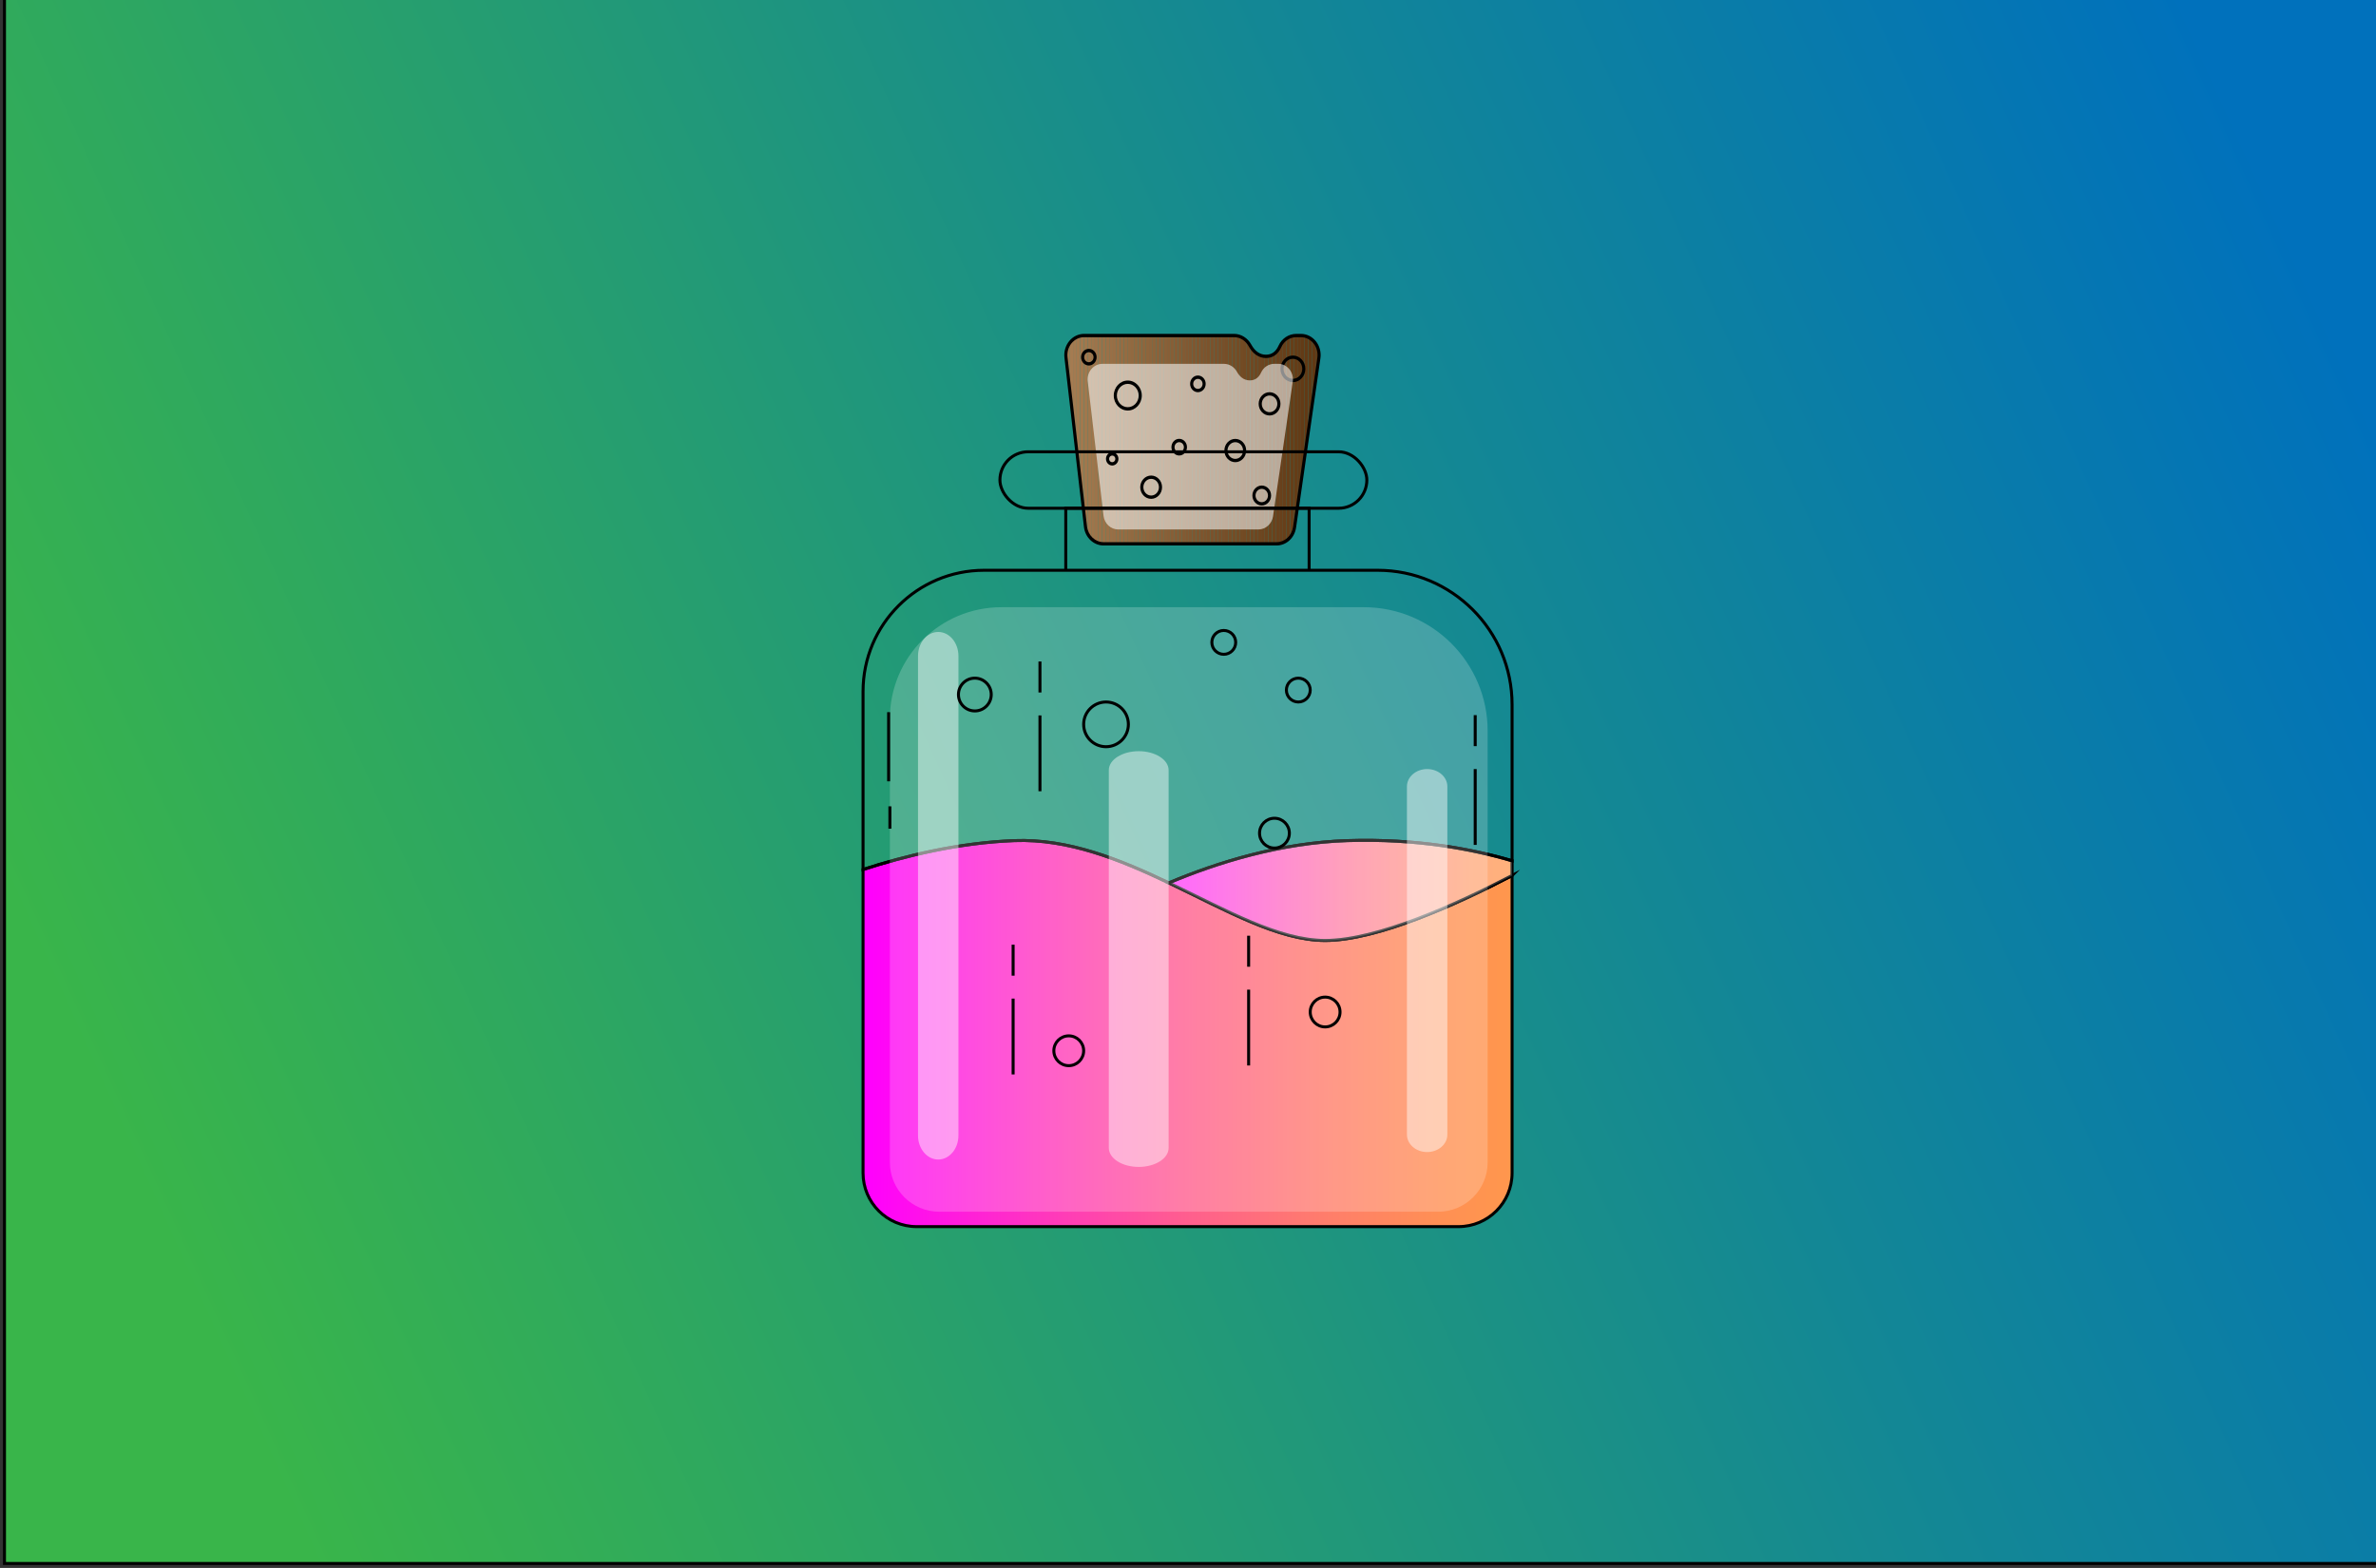 <?xml version="1.0" encoding="UTF-8"?>
<svg id="Layer_1" data-name="Layer 1" xmlns="http://www.w3.org/2000/svg" xmlns:xlink="http://www.w3.org/1999/xlink" viewBox="0 0 797 526">
  <rect x="0" y="0" width="797" height="526" fill="#333333" stroke="none"/>
  <defs>
    <style>
      .cls-1 {
        fill: url(#New_Gradient_Swatch_4);
      }

      .cls-1, .cls-2, .cls-3, .cls-4, .cls-5 {
        stroke: #000;
        stroke-miterlimit: 10;
      }

      .cls-6 {
        clip-path: url(#clippath);
      }

      .cls-7, .cls-8, .cls-9, .cls-10, .cls-11, .cls-12, .cls-13, .cls-14, .cls-15, .cls-16, .cls-17, .cls-18, .cls-19, .cls-20, .cls-21, .cls-22, .cls-23, .cls-24, .cls-25, .cls-26, .cls-27, .cls-28, .cls-29, .cls-30, .cls-31, .cls-32, .cls-33, .cls-34, .cls-35, .cls-36, .cls-37, .cls-38, .cls-39, .cls-40, .cls-41, .cls-42, .cls-43, .cls-44, .cls-45, .cls-46, .cls-47, .cls-48, .cls-49, .cls-50, .cls-51, .cls-52, .cls-53, .cls-54, .cls-55, .cls-56, .cls-57, .cls-58, .cls-59, .cls-60, .cls-61, .cls-62, .cls-63, .cls-64, .cls-65, .cls-66, .cls-67, .cls-68, .cls-69, .cls-70, .cls-71, .cls-72, .cls-73, .cls-74, .cls-75, .cls-76, .cls-77, .cls-78, .cls-79, .cls-80 {
        stroke-width: 0px;
      }

      .cls-7, .cls-2 {
        fill: none;
      }

      .cls-8 {
        opacity: .2;
      }

      .cls-8, .cls-9, .cls-4, .cls-76 {
        fill: #fff;
      }

      .cls-9 {
        opacity: .45;
      }

      .cls-81 {
        opacity: .55;
      }

      .cls-3 {
        fill: url(#New_Gradient_Swatch_4-2);
      }

      .cls-4 {
        opacity: .26;
      }

      .cls-11 {
        fill: #633b16;
      }

      .cls-12 {
        fill: #714922;
      }

      .cls-13 {
        fill: #613914;
      }

      .cls-14 {
        fill: #603813;
      }

      .cls-15 {
        fill: #764e27;
      }

      .cls-16 {
        fill: #774e28;
      }

      .cls-17 {
        fill: #623a15;
      }

      .cls-18 {
        fill: #754d26;
      }

      .cls-19 {
        fill: #7a512b;
      }

      .cls-20 {
        fill: #79502a;
      }

      .cls-21 {
        fill: #835a33;
      }

      .cls-22 {
        fill: #784f29;
      }

      .cls-23 {
        fill: #7b522c;
      }

      .cls-24 {
        fill: #7c532c;
      }

      .cls-25 {
        fill: #653d17;
      }

      .cls-26 {
        fill: #643c17;
      }

      .cls-27 {
        fill: #704822;
      }

      .cls-28 {
        fill: #896038;
      }

      .cls-29 {
        fill: #9b7148;
      }

      .cls-30 {
        fill: #6d451f;
      }

      .cls-31 {
        fill: #885f37;
      }

      .cls-32 {
        fill: #966c43;
      }

      .cls-33 {
        fill: #8a6139;
      }

      .cls-34 {
        fill: #724a23;
      }

      .cls-35 {
        fill: #a3794f;
      }

      .cls-36 {
        fill: #a2784e;
      }

      .cls-37 {
        fill: #956b42;
      }

      .cls-38 {
        fill: #6e4620;
      }

      .cls-39 {
        fill: #6f4721;
      }

      .cls-40 {
        fill: #a47a50;
      }

      .cls-41 {
        fill: #a57b51;
      }

      .cls-42 {
        fill: #a67c52;
      }

      .cls-43 {
        fill: #865d35;
      }

      .cls-44 {
        fill: #936a41;
      }

      .cls-45 {
        fill: #8b623a;
      }

      .cls-46 {
        fill: #9d734a;
      }

      .cls-47 {
        fill: #9e754b;
      }

      .cls-48 {
        fill: #8c633b;
      }

      .cls-49 {
        fill: #8d643c;
      }

      .cls-50 {
        fill: #9c7249;
      }

      .cls-51 {
        fill: #90673e;
      }

      .cls-52 {
        fill: #926940;
      }

      .cls-53 {
        fill: #91683f;
      }

      .cls-54 {
        fill: #8e653c;
      }

      .cls-55 {
        fill: #8f663d;
      }

      .cls-56 {
        fill: #976d44;
      }

      .cls-57 {
        fill: #9a7047;
      }

      .cls-58 {
        fill: #6c441e;
      }

      .cls-59 {
        fill: #986e45;
      }

      .cls-60 {
        fill: #805730;
      }

      .cls-61 {
        fill: #7d542d;
      }

      .cls-62 {
        fill: #9f764c;
      }

      .cls-63 {
        fill: #a0774d;
      }

      .cls-64 {
        fill: #855c34;
      }

      .cls-65 {
        fill: #875e36;
      }

      .cls-66 {
        fill: #6b431d;
      }

      .cls-67 {
        fill: #7e552e;
      }

      .cls-68 {
        fill: #815831;
      }

      .cls-69 {
        fill: #744c25;
      }

      .cls-70 {
        fill: #663e18;
      }

      .cls-71 {
        fill: #825932;
      }

      .cls-72 {
        fill: #7f562f;
      }

      .cls-73 {
        fill: #734b24;
      }

      .cls-74 {
        fill: #996f46;
      }

      .cls-75 {
        fill: #683f1a;
      }

      .cls-77 {
        fill: #673f19;
      }

      .cls-78 {
        fill: #6a421c;
      }

      .cls-79 {
        fill: #69411c;
      }

      .cls-80 {
        fill: #69401b;
      }

      .cls-5 {
        fill: url(#linear-gradient);
      }
    </style>
    <linearGradient id="linear-gradient" x1="55.65" y1="417.3" x2="775.03" y2="91.81" gradientUnits="userSpaceOnUse">
      <stop offset="0" stop-color="#39b54a"/>
      <stop offset=".64" stop-color="#138795"/>
      <stop offset="1" stop-color="#0071bc"/>
    </linearGradient>
    <clipPath id="clippath">
      <path class="cls-7" d="m357.57,119.91l6.55,56.78c.38,3.28,2.99,5.75,6.08,5.75h58c3.02,0,5.59-2.36,6.05-5.56l8.16-56.78c.57-3.97-2.3-7.55-6.05-7.55h-1.54c-2.33,0-4.48,1.4-5.48,3.65-.75,1.69-2.14,3.34-4.68,3.34-2.7,0-4.37-1.86-5.36-3.66-1.12-2.04-3.12-3.33-5.32-3.33h-50.32c-3.68,0-6.53,3.45-6.08,7.35Z"/>
    </clipPath>
    <linearGradient id="New_Gradient_Swatch_4" data-name="New Gradient Swatch 4" x1="289.5" y1="346.73" x2="507.21" y2="346.73" gradientUnits="userSpaceOnUse">
      <stop offset="0" stop-color="#f0f"/>
      <stop offset=".02" stop-color="#ff03fa"/>
      <stop offset=".28" stop-color="#ff37bd"/>
      <stop offset=".51" stop-color="#ff608c"/>
      <stop offset=".72" stop-color="#ff7e6a"/>
      <stop offset=".89" stop-color="#ff9054"/>
      <stop offset="1" stop-color="#ff974d"/>
    </linearGradient>
    <linearGradient id="New_Gradient_Swatch_4-2" data-name="New Gradient Swatch 4" x1="392.07" y1="298.7" y2="298.7" xlink:href="#New_Gradient_Swatch_4"/>
  </defs>
  <rect class="cls-5" x="1.5" y="-1.5" width="797" height="526"/>
  <g>
    <g>
      <g class="cls-6">
        <rect class="cls-42" x="357.12" y="112.56" width=".4" height="69.88"/>
        <rect class="cls-42" x="357.52" y="112.56" width="1.21" height="69.88"/>
        <rect class="cls-41" x="358.74" y="112.56" width="1.21" height="69.88"/>
        <rect class="cls-40" x="359.95" y="112.56" width="1.21" height="69.88"/>
        <rect class="cls-35" x="361.16" y="112.56" width="1.21" height="69.88"/>
        <rect class="cls-36" x="362.38" y="112.56" width="1.21" height="69.88"/>
        <rect class="cls-63" x="363.59" y="112.56" width="1.21" height="69.88"/>
        <rect class="cls-62" x="364.8" y="112.56" width="1.21" height="69.88"/>
        <rect class="cls-47" x="366.02" y="112.56" width="1.21" height="69.88"/>
        <rect class="cls-46" x="367.23" y="112.56" width="1.21" height="69.88"/>
        <rect class="cls-50" x="368.44" y="112.56" width="1.21" height="69.88"/>
        <rect class="cls-29" x="369.66" y="112.56" width="1.21" height="69.88"/>
        <rect class="cls-57" x="370.87" y="112.56" width="1.21" height="69.88"/>
        <rect class="cls-74" x="372.09" y="112.56" width="1.21" height="69.88"/>
        <rect class="cls-59" x="373.3" y="112.56" width="1.21" height="69.88"/>
        <rect class="cls-56" x="374.51" y="112.56" width="1.21" height="69.88"/>
        <rect class="cls-32" x="375.73" y="112.56" width="1.21" height="69.88"/>
        <rect class="cls-37" x="376.94" y="112.56" width="1.21" height="69.88"/>
        <rect class="cls-44" x="378.15" y="112.56" width="1.21" height="69.88"/>
        <rect class="cls-52" x="379.37" y="112.56" width="1.21" height="69.88"/>
        <rect class="cls-53" x="380.58" y="112.56" width="1.21" height="69.88"/>
        <rect class="cls-51" x="381.79" y="112.56" width="1.21" height="69.88"/>
        <rect class="cls-55" x="383.01" y="112.56" width="1.21" height="69.88"/>
        <rect class="cls-54" x="384.22" y="112.56" width="1.21" height="69.88"/>
        <rect class="cls-49" x="385.44" y="112.56" width="1.21" height="69.88"/>
        <rect class="cls-48" x="386.65" y="112.56" width="1.21" height="69.88"/>
        <rect class="cls-45" x="387.86" y="112.56" width="1.21" height="69.88"/>
        <rect class="cls-33" x="389.08" y="112.56" width="1.21" height="69.88"/>
        <rect class="cls-28" x="390.29" y="112.56" width="1.21" height="69.88"/>
        <rect class="cls-31" x="391.5" y="112.56" width="1.21" height="69.88"/>
        <rect class="cls-65" x="392.72" y="112.56" width="1.21" height="69.88"/>
        <rect class="cls-43" x="393.93" y="112.56" width="1.21" height="69.88"/>
        <rect class="cls-64" x="395.14" y="112.56" width="1.21" height="69.88"/>
        <rect class="cls-21" x="396.36" y="112.56" width="1.21" height="69.88"/>
        <rect class="cls-71" x="397.57" y="112.56" width="1.21" height="69.88"/>
        <rect class="cls-68" x="398.79" y="112.56" width="1.21" height="69.88"/>
        <rect class="cls-60" x="400" y="112.56" width="1.21" height="69.88"/>
        <rect class="cls-72" x="401.21" y="112.56" width="1.21" height="69.88"/>
        <rect class="cls-67" x="402.43" y="112.56" width="1.21" height="69.88"/>
        <rect class="cls-61" x="403.64" y="112.56" width="1.21" height="69.88"/>
        <rect class="cls-24" x="404.85" y="112.56" width="1.21" height="69.88"/>
        <rect class="cls-23" x="406.07" y="112.56" width="1.21" height="69.88"/>
        <rect class="cls-19" x="407.28" y="112.56" width="1.21" height="69.88"/>
        <rect class="cls-20" x="408.49" y="112.56" width="1.21" height="69.88"/>
        <rect class="cls-22" x="409.71" y="112.56" width="1.21" height="69.88"/>
        <rect class="cls-16" x="410.92" y="112.56" width="1.21" height="69.88"/>
        <rect class="cls-15" x="412.14" y="112.56" width="1.21" height="69.88"/>
        <rect class="cls-18" x="413.35" y="112.56" width="1.21" height="69.88"/>
        <rect class="cls-69" x="414.56" y="112.56" width="1.21" height="69.88"/>
        <rect class="cls-73" x="415.78" y="112.56" width="1.21" height="69.88"/>
        <rect class="cls-34" x="416.99" y="112.56" width="1.21" height="69.88"/>
        <rect class="cls-12" x="418.2" y="112.56" width="1.21" height="69.88"/>
        <rect class="cls-27" x="419.42" y="112.56" width="1.21" height="69.88"/>
        <rect class="cls-39" x="420.63" y="112.56" width="1.21" height="69.88"/>
        <rect class="cls-38" x="421.84" y="112.56" width="1.21" height="69.88"/>
        <rect class="cls-30" x="423.06" y="112.56" width="1.21" height="69.88"/>
        <rect class="cls-58" x="424.27" y="112.56" width="1.21" height="69.88"/>
        <rect class="cls-66" x="425.49" y="112.56" width="1.21" height="69.88"/>
        <rect class="cls-78" x="426.7" y="112.56" width="1.21" height="69.88"/>
        <rect class="cls-79" x="427.91" y="112.56" width="1.21" height="69.88"/>
        <rect class="cls-80" x="429.13" y="112.56" width="1.21" height="69.88"/>
        <rect class="cls-75" x="430.34" y="112.56" width="1.21" height="69.88"/>
        <rect class="cls-77" x="431.55" y="112.56" width="1.21" height="69.88"/>
        <rect class="cls-70" x="432.77" y="112.56" width="1.21" height="69.88"/>
        <rect class="cls-25" x="433.98" y="112.56" width="1.21" height="69.88"/>
        <rect class="cls-26" x="435.2" y="112.56" width="1.21" height="69.88"/>
        <rect class="cls-11" x="436.41" y="112.56" width="1.21" height="69.88"/>
        <rect class="cls-17" x="437.62" y="112.56" width="1.21" height="69.88"/>
        <rect class="cls-13" x="438.84" y="112.56" width="1.21" height="69.88"/>
        <rect class="cls-13" x="440.05" y="112.56" width="1.21" height="69.88"/>
        <rect class="cls-14" x="441.26" y="112.56" width="1.21" height="69.88"/>
        <rect class="cls-14" x="442.48" y="112.56" width=".5" height="69.88"/>
      </g>
      <path class="cls-10" d="m428.19,183h-58c-3.35,0-6.19-2.68-6.6-6.24l-6.54-56.78c-.23-2.02.36-4.05,1.62-5.58,1.26-1.53,3.08-2.4,4.98-2.4h50.32c2.34,0,4.56,1.38,5.78,3.6,1.23,2.25,2.88,3.39,4.91,3.39,1.9,0,3.31-1.02,4.2-3.02,1.07-2.41,3.41-3.97,5.96-3.97h1.54c1.94,0,3.78.9,5.04,2.48,1.26,1.58,1.82,3.66,1.52,5.71l-8.16,56.78c-.5,3.49-3.26,6.03-6.57,6.03Zm-64.54-69.88c-1.6,0-3.13.74-4.2,2.02-1.06,1.29-1.56,3-1.36,4.7h0s6.54,56.78,6.54,56.78c.35,3,2.74,5.26,5.56,5.26h58c2.78,0,5.11-2.14,5.54-5.08l8.16-56.78c.25-1.73-.22-3.48-1.28-4.81-1.07-1.33-2.61-2.09-4.25-2.09h-1.54c-2.15,0-4.11,1.31-5.01,3.33-1.06,2.39-2.84,3.66-5.15,3.66s-4.39-1.36-5.81-3.94c-1.05-1.91-2.87-3.05-4.87-3.05h-50.32Z"/>
    </g>
    <path class="cls-10" d="m433.69,128.21c-2.31,0-4.18-2.01-4.18-4.47s1.87-4.47,4.18-4.47,4.18,2.01,4.18,4.47-1.87,4.47-4.18,4.47Zm0-7.83c-1.73,0-3.14,1.5-3.14,3.35s1.41,3.35,3.14,3.35,3.14-1.5,3.14-3.35-1.41-3.35-3.14-3.35Z"/>
    <g class="cls-81">
      <path class="cls-76" d="m364.87,127.9l5.3,45.15c.31,2.61,2.42,4.57,4.93,4.57h47.01c2.45,0,4.53-1.88,4.91-4.42l6.62-45.15c.46-3.16-1.86-6-4.91-6h-1.25c-1.89,0-3.63,1.11-4.45,2.9-.61,1.35-1.73,2.66-3.79,2.66-2.19,0-3.54-1.48-4.34-2.91-.91-1.62-2.53-2.64-4.32-2.64h-40.79c-2.98,0-5.29,2.74-4.93,5.85Z"/>
    </g>
    <path class="cls-10" d="m378.3,137.72c-2.59,0-4.7-2.26-4.7-5.03s2.11-5.03,4.7-5.03,4.7,2.26,4.7,5.03-2.11,5.03-4.7,5.03Zm0-8.94c-2.02,0-3.66,1.76-3.66,3.91s1.64,3.91,3.66,3.91,3.66-1.76,3.66-3.91-1.64-3.91-3.66-3.91Z"/>
    <path class="cls-10" d="m395.55,152.81c-1.44,0-2.61-1.25-2.61-2.8s1.17-2.8,2.61-2.8,2.61,1.25,2.61,2.8-1.17,2.8-2.61,2.8Zm0-4.47c-.86,0-1.57.75-1.57,1.68s.7,1.68,1.57,1.68,1.57-.75,1.57-1.68-.7-1.68-1.57-1.68Z"/>
    <path class="cls-10" d="m425.86,139.39c-2.02,0-3.66-1.76-3.66-3.91s1.64-3.91,3.66-3.91,3.66,1.76,3.66,3.91-1.64,3.91-3.66,3.91Zm0-6.71c-1.44,0-2.61,1.25-2.61,2.8s1.17,2.8,2.61,2.8,2.61-1.25,2.61-2.8-1.17-2.8-2.61-2.8Z"/>
    <path class="cls-10" d="m423.24,169.58c-1.73,0-3.14-1.5-3.14-3.35s1.41-3.35,3.14-3.35,3.14,1.5,3.14,3.35-1.41,3.35-3.14,3.35Zm0-5.59c-1.15,0-2.09,1-2.09,2.24s.94,2.24,2.09,2.24,2.09-1,2.09-2.24-.94-2.24-2.09-2.24Z"/>
    <path class="cls-10" d="m386.14,167.35c-2.02,0-3.66-1.76-3.66-3.91s1.64-3.91,3.66-3.91,3.66,1.76,3.66,3.91-1.64,3.91-3.66,3.91Zm0-6.71c-1.44,0-2.61,1.25-2.61,2.8s1.17,2.8,2.61,2.8,2.61-1.25,2.61-2.8-1.17-2.8-2.61-2.8Z"/>
    <path class="cls-10" d="m365.24,122.62c-1.44,0-2.61-1.25-2.61-2.8s1.17-2.8,2.61-2.8,2.61,1.25,2.61,2.8-1.17,2.8-2.61,2.8Zm0-4.47c-.86,0-1.57.75-1.57,1.68s.7,1.68,1.57,1.68,1.57-.75,1.57-1.68-.7-1.68-1.57-1.68Z"/>
    <path class="cls-10" d="m373.08,156.17c-1.15,0-2.09-1-2.09-2.24s.94-2.24,2.09-2.24,2.09,1,2.09,2.24-.94,2.24-2.09,2.24Zm0-3.35c-.58,0-1.05.5-1.05,1.12s.47,1.12,1.05,1.12,1.05-.5,1.05-1.12-.47-1.12-1.05-1.12Z"/>
    <path class="cls-10" d="m401.82,131.57c-1.44,0-2.61-1.25-2.61-2.8s1.17-2.8,2.61-2.8,2.61,1.25,2.61,2.8-1.17,2.8-2.61,2.8Zm0-4.47c-.86,0-1.57.75-1.57,1.68s.7,1.68,1.57,1.68,1.57-.75,1.57-1.68-.7-1.68-1.57-1.68Z"/>
    <path class="cls-10" d="m414.36,155.05c-2.02,0-3.66-1.76-3.66-3.91s1.64-3.91,3.66-3.91,3.66,1.76,3.66,3.91-1.64,3.91-3.66,3.91Zm0-6.71c-1.44,0-2.61,1.25-2.61,2.8s1.17,2.8,2.61,2.8,2.61-1.25,2.61-2.8-1.17-2.8-2.61-2.8Z"/>
  </g>
  <path class="cls-1" d="m507.21,293.72v99.79c0,9.94-8.06,17.99-17.99,17.99h-181.73c-9.94,0-17.99-8.05-17.99-17.99v-101.81c13.75-4.48,31.88-8.98,50.73-9.7,18.1-.69,35.5,6.37,51.84,14.18,19.12,9.14,36.79,19.32,52.43,19.32,17.42,0,44.15-12.11,62.71-21.78Z"/>
  <path class="cls-3" d="m507.21,288.77v4.95c-18.56,9.67-45.29,21.78-62.71,21.78-15.64,0-33.31-10.18-52.43-19.32,16.15-6.81,37.42-13.47,59.93-14.18,23.31-.74,42.11,2.89,55.21,6.77Z"/>
  <path class="cls-4" d="m507.21,288.77v4.95c-18.56,9.67-45.29,21.78-62.71,21.78-15.64,0-33.31-10.18-52.43-19.32,16.15-6.81,37.42-13.47,59.93-14.18,23.31-.74,42.11,2.89,55.21,6.77Z"/>
  <path class="cls-2" d="m507.21,236.4v52.37c-13.1-3.88-31.9-7.51-55.21-6.77-22.51.71-43.78,7.37-59.93,14.18-16.34-7.81-33.74-14.87-51.84-14.18-18.85.72-36.98,5.22-50.73,9.7v-59.77c0-22.43,18.19-40.62,40.63-40.62h131.98c24.91,0,45.1,20.19,45.1,45.09Z"/>
  <path class="cls-8" d="m315.07,406.5h167.37c9.15,0,16.57-7.42,16.57-16.57v-144.7c0-22.93-18.59-41.53-41.53-41.53h-121.56c-20.66,0-37.42,16.75-37.42,37.42v148.81c0,9.15,7.42,16.57,16.57,16.57Z"/>
  <polyline class="cls-2" points="357.5 191.31 357.5 170.5 439.13 170.5 439.13 191.31"/>
  <rect class="cls-2" x="335.41" y="151.56" width="123.08" height="18.94" rx="9.47" ry="9.47"/>
  <path class="cls-9" d="m307.94,220.07v160.85c0,4.46,3.03,8.07,6.78,8.07h0c3.74,0,6.78-3.61,6.78-8.07v-160.85c0-4.46-3.03-8.07-6.78-8.07h0c-3.74,0-6.78,3.61-6.78,8.07Z"/>
  <path class="cls-9" d="m471.94,263.86v116.76c0,3.24,3.03,5.86,6.78,5.86h0c3.74,0,6.78-2.62,6.78-5.86v-116.76c0-3.24-3.03-5.86-6.78-5.86h0c-3.74,0-6.78,2.62-6.78,5.86Z"/>
  <path class="cls-9" d="m371.94,258.36v126.75c0,3.51,4.49,6.36,10.03,6.36h0c5.54,0,10.03-2.85,10.03-6.36v-126.75c0-3.51-4.49-6.36-10.03-6.36h0c-5.54,0-10.03,2.85-10.03,6.36Z"/>
  <line class="cls-2" x1="298.08" y1="238.91" x2="298.08" y2="262.11"/>
  <line class="cls-2" x1="298.5" y1="270.5" x2="298.5" y2="278"/>
  <line class="cls-2" x1="494.84" y1="239.91" x2="494.84" y2="250.31"/>
  <line class="cls-2" x1="494.84" y1="258" x2="494.84" y2="283.44"/>
  <line class="cls-2" x1="418.84" y1="313.91" x2="418.84" y2="324.31"/>
  <line class="cls-2" x1="418.84" y1="332" x2="418.84" y2="357.44"/>
  <line class="cls-2" x1="348.84" y1="221.91" x2="348.84" y2="232.31"/>
  <line class="cls-2" x1="348.84" y1="240" x2="348.84" y2="265.44"/>
  <line class="cls-2" x1="339.84" y1="316.91" x2="339.84" y2="327.31"/>
  <line class="cls-2" x1="339.84" y1="335" x2="339.84" y2="360.44"/>
  <circle class="cls-2" cx="435.5" cy="231.5" r="4"/>
  <circle class="cls-2" cx="444.5" cy="339.5" r="5"/>
  <circle class="cls-2" cx="358.5" cy="352.5" r="5"/>
  <circle class="cls-2" cx="371" cy="243" r="7.5"/>
  <circle class="cls-2" cx="327" cy="233" r="5.5"/>
  <circle class="cls-2" cx="427.5" cy="279.5" r="5"/>
  <circle class="cls-2" cx="410.5" cy="215.5" r="4"/>
</svg>